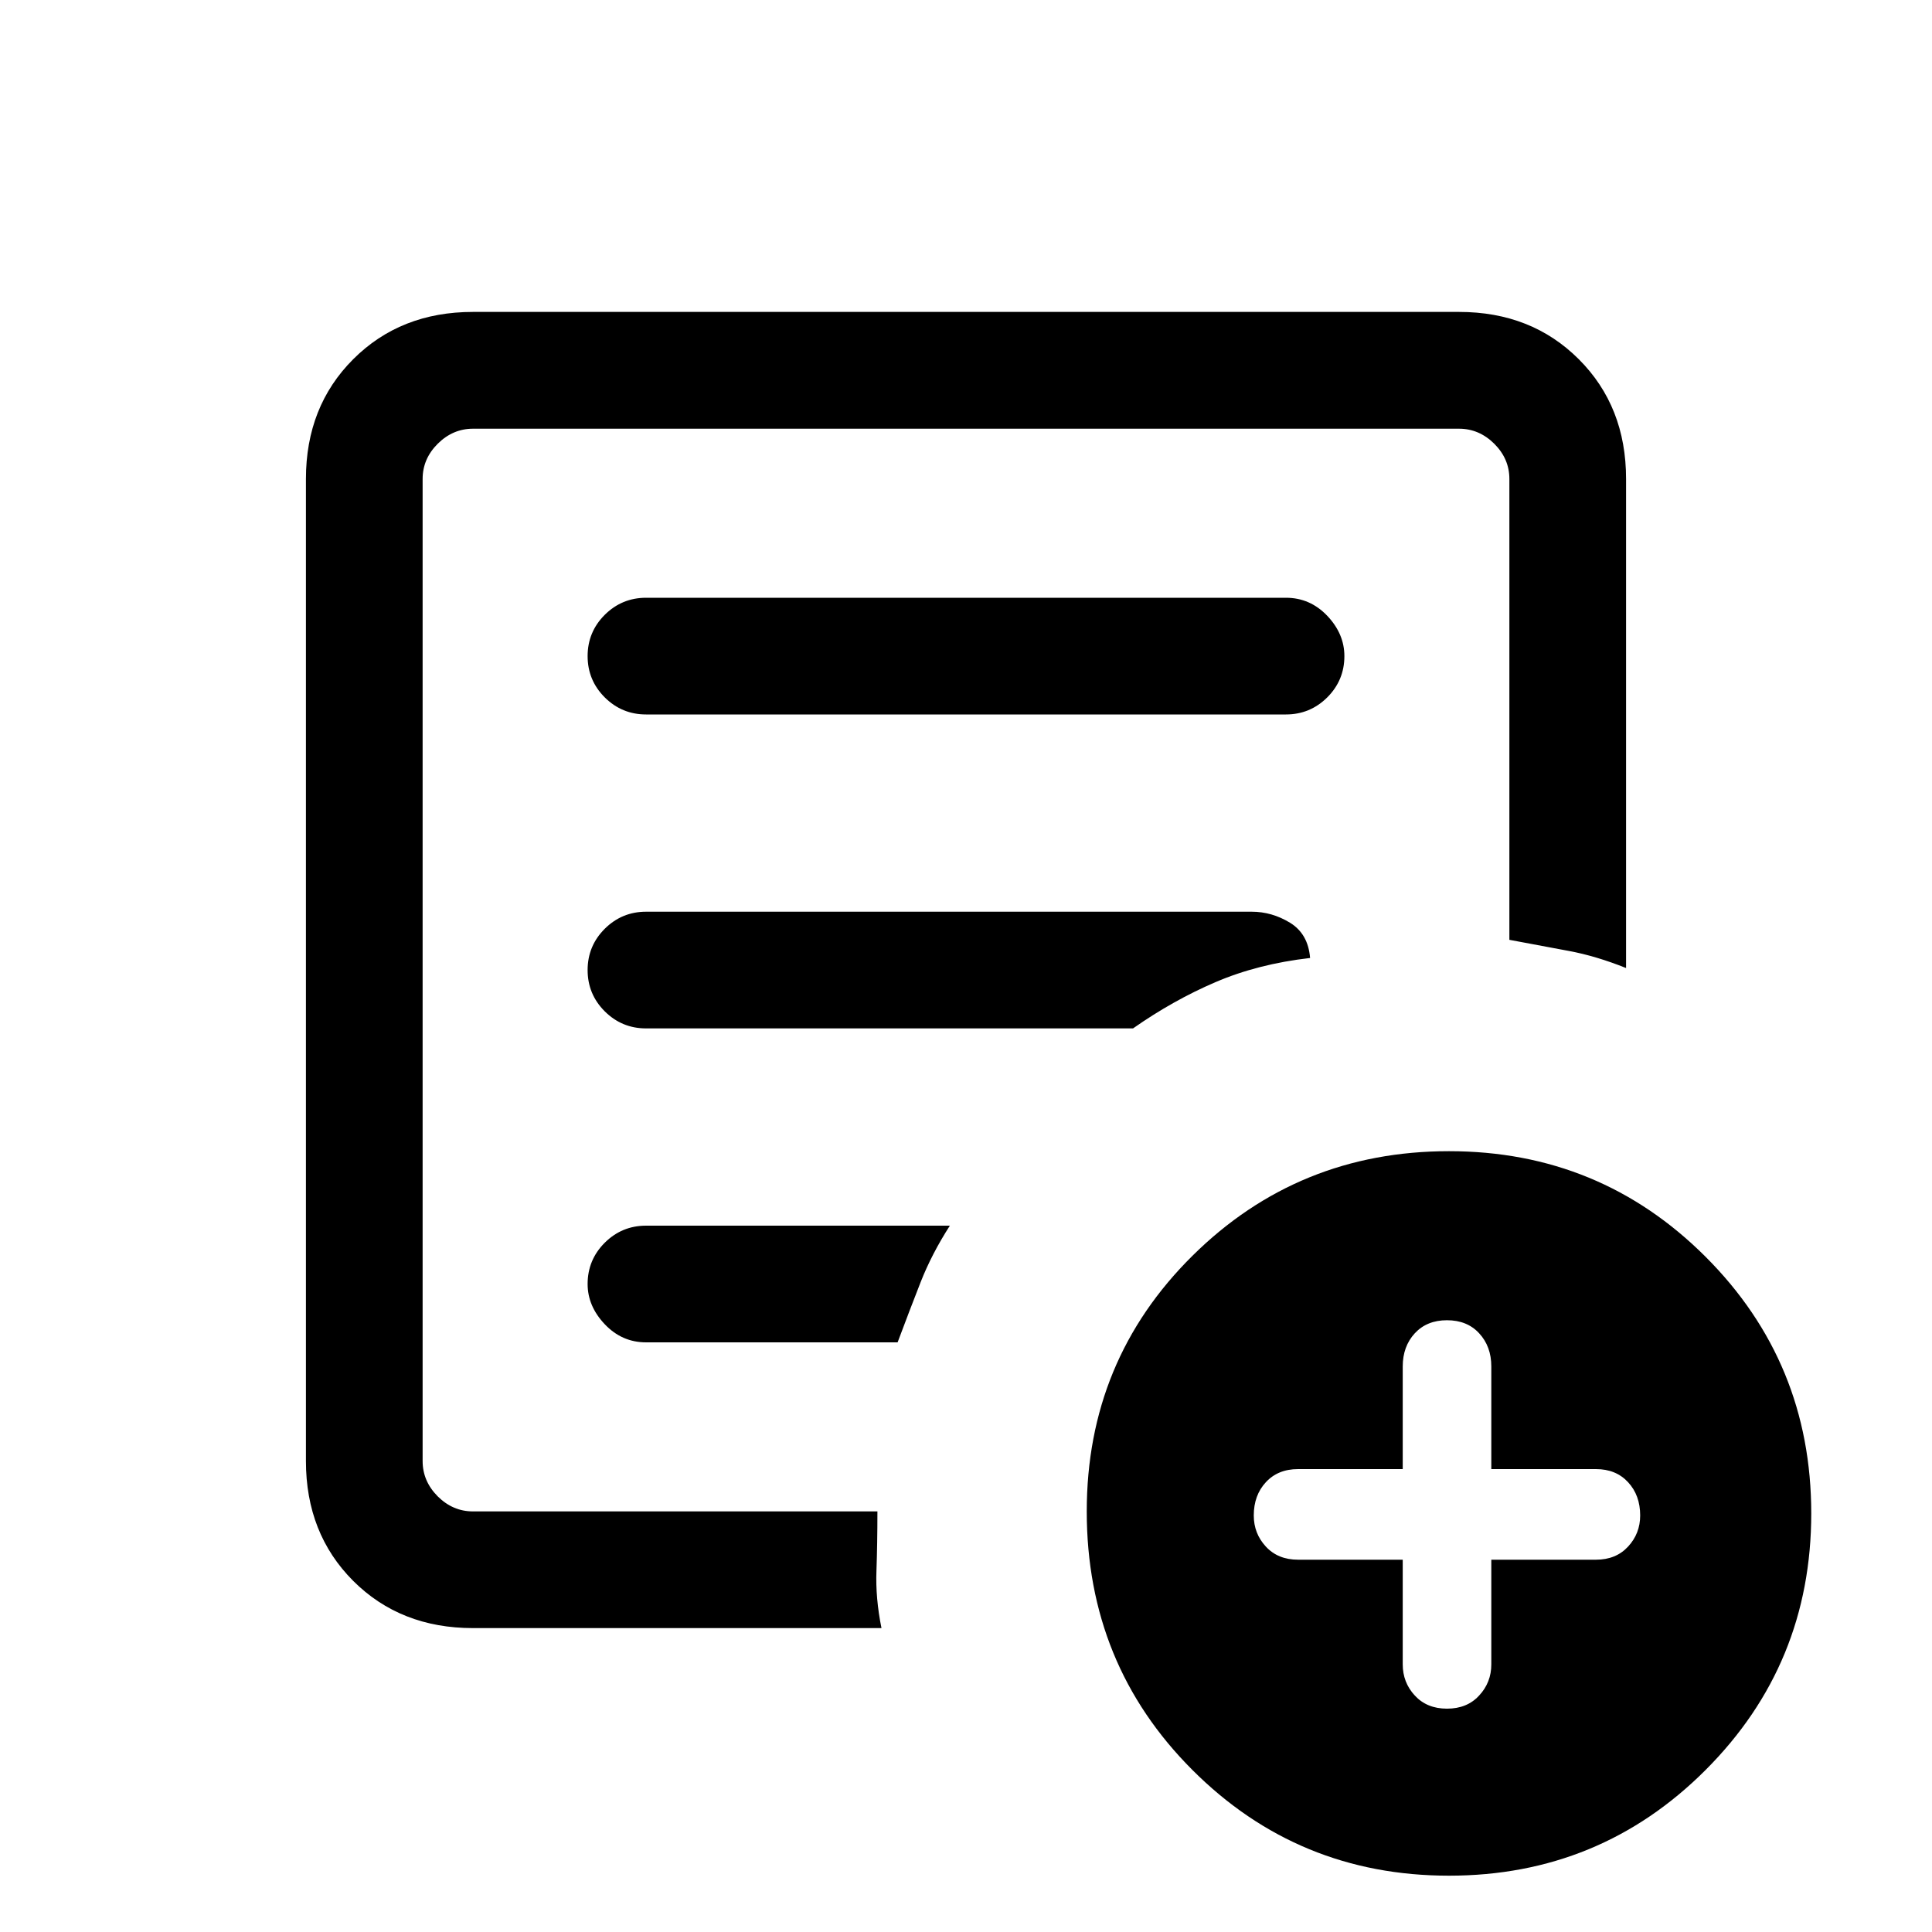 <svg xmlns="http://www.w3.org/2000/svg" height="20" width="20"><path d="M4.896 16.854q-.75 0-1.24-.489-.489-.49-.489-1.24V4.958q0-.75.489-1.239.49-.49 1.24-.49h10.208q.75 0 1.24.49.489.489.489 1.239v5.063q-.312-.125-.593-.177l-.615-.115V4.958q0-.208-.156-.364-.157-.156-.365-.156H4.896q-.208 0-.365.156-.156.156-.156.364v10.167q0 .208.156.365.157.156.365.156h4.187q0 .333-.01.614-.011.282.052.594Zm-.521-1.292V15.646 4.438v5.291-.062 5.895Zm1.708-2.27q0 .229.177.416.178.188.428.188h2.604q.125-.334.239-.625.115-.292.302-.583H6.688q-.25 0-.428.177-.177.177-.177.427Zm0-3.25q0 .25.177.427.178.177.428.177h5.041q.417-.292.854-.479.438-.188.979-.25-.02-.25-.208-.365-.187-.114-.396-.114h-6.27q-.25 0-.428.177-.177.177-.177.427Zm0-3.25q0 .25.177.427.178.177.428.177h6.624q.25 0 .428-.177.177-.177.177-.427 0-.23-.177-.417-.178-.187-.428-.187H6.688q-.25 0-.428.177-.177.177-.177.427ZM15 19.417q-1.562 0-2.656-1.094t-1.094-2.677q0-1.563 1.094-2.646T15 11.917q1.562 0 2.656 1.093 1.094 1.094 1.094 2.657 0 1.562-1.094 2.656T15 19.417Zm-.479-3.271v1.083q0 .188.125.323.125.136.333.136.209 0 .333-.136.126-.135.126-.323v-1.083h1.083q.208 0 .333-.136.125-.135.125-.322 0-.209-.125-.344-.125-.136-.333-.136h-1.083v-1.062q0-.208-.126-.344-.124-.135-.333-.135-.208 0-.333.135-.125.136-.125.344v1.062h-1.083q-.209 0-.334.136-.125.135-.125.344 0 .187.125.322.125.136.334.136Z"/></svg>